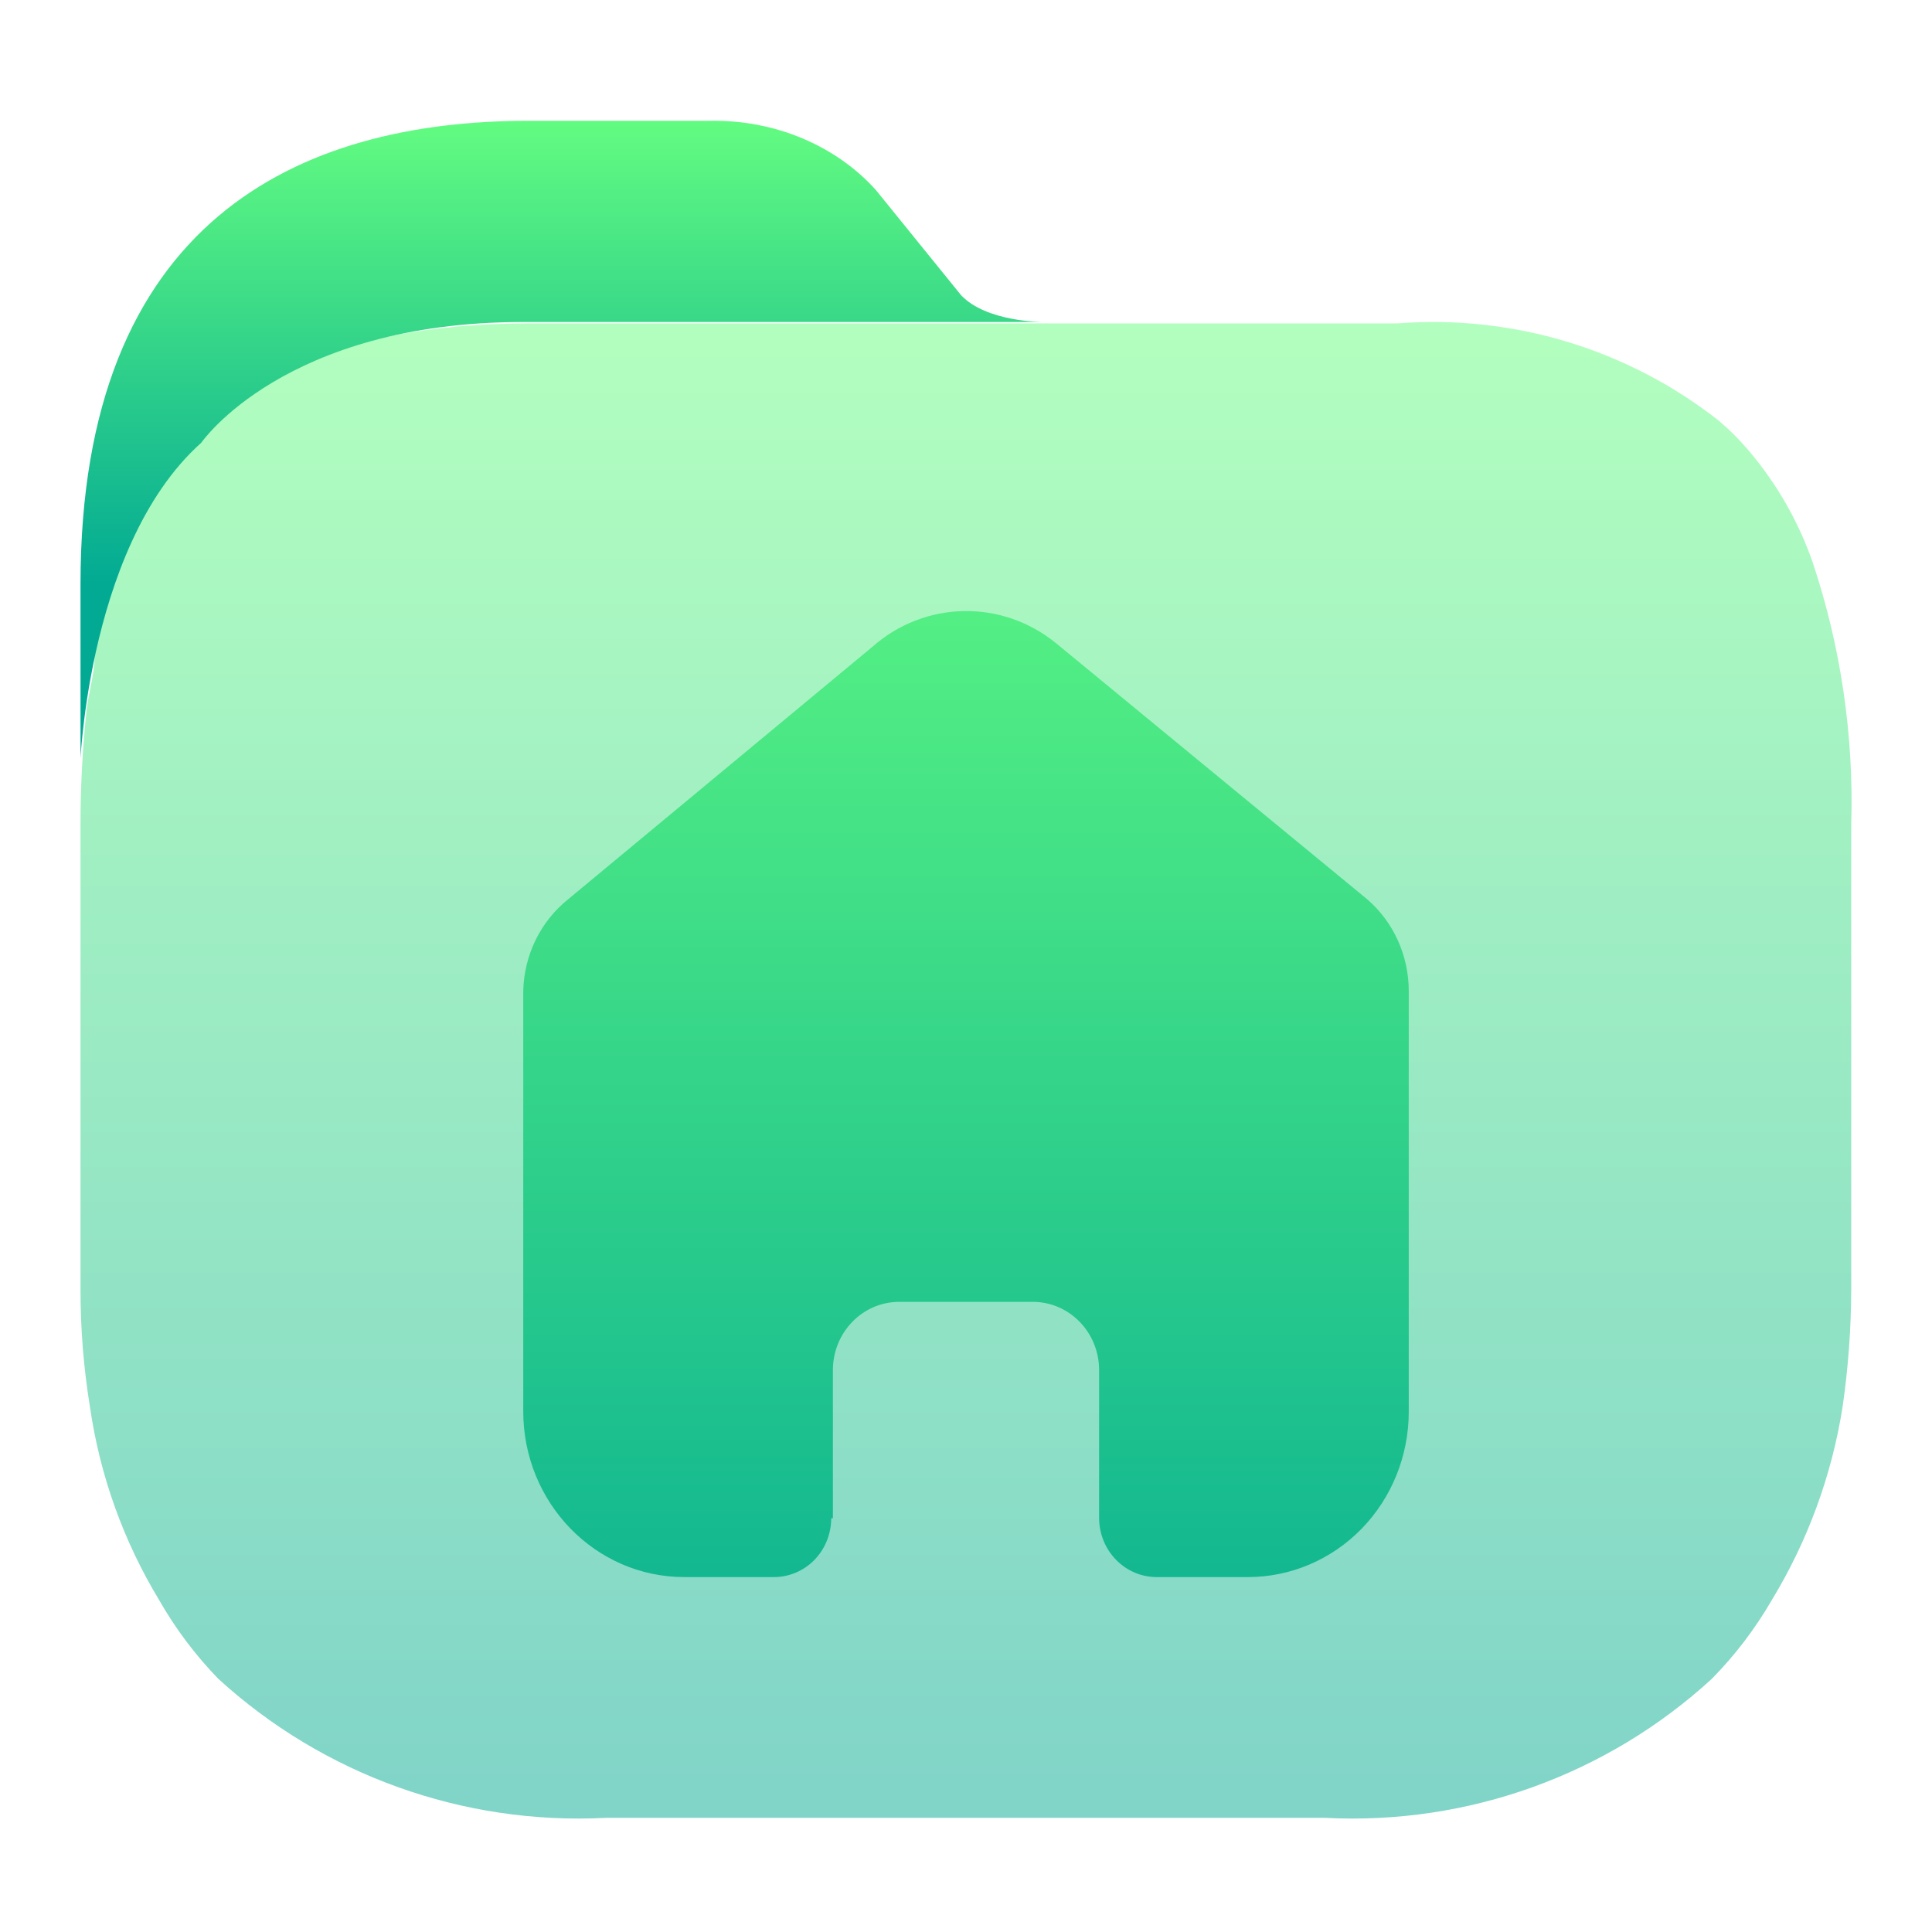 <svg width="48" height="48" viewBox="0 0 48 48" fill="none" xmlns="http://www.w3.org/2000/svg">
<path opacity="0.5" fill-rule="evenodd" clip-rule="evenodd" d="M43.431 11.177C44.135 12 44.678 12.947 45.035 13.969C45.736 16.069 46.06 18.276 45.993 20.489V32.045C45.99 33.019 45.918 33.991 45.778 34.954C45.511 36.654 44.912 38.286 44.018 39.757C43.606 40.467 43.107 41.123 42.531 41.709C39.924 44.101 36.463 45.346 32.926 45.164H15.047C11.505 45.345 8.038 44.1 5.423 41.709C4.854 41.122 4.361 40.466 3.956 39.757C3.066 38.287 2.481 36.654 2.235 34.954C2.078 33.993 2 33.02 2 32.045V20.489C2 19.524 2.052 18.559 2.156 17.6C2.179 17.431 2.212 17.266 2.244 17.102C2.299 16.829 2.352 16.56 2.352 16.292C2.551 15.134 2.913 14.01 3.428 12.954C4.954 9.694 8.084 8.034 13.209 8.034H34.726C37.596 7.812 40.446 8.676 42.707 10.455C42.967 10.676 43.209 10.917 43.431 11.177Z" fill="url(#paint0_linear_729_313)"/>
<path d="M20.693 37.72V34.04C20.693 33.108 21.424 32.35 22.331 32.344H25.659C26.569 32.344 27.307 33.103 27.307 34.04V37.709C27.307 38.519 27.941 39.176 28.728 39.182H30.998C32.059 39.184 33.076 38.753 33.827 37.983C34.578 37.212 35 36.166 35 35.075V24.621C35 23.739 34.62 22.903 33.963 22.338L26.25 15.991C24.901 14.881 22.976 14.916 21.667 16.076L14.12 22.338C13.432 22.887 13.02 23.725 13 24.621V35.064C13 37.338 14.792 39.182 17.002 39.182H19.221C19.599 39.184 19.963 39.032 20.232 38.758C20.5 38.483 20.651 38.11 20.651 37.72H20.693Z" fill="url(#paint1_linear_729_313)"/>
<path d="M25.9 8C25.9 8 24.5 8 23.876 7.332L21.765 4.726C20.771 3.616 19.255 2.978 17.661 3.001H13.131C7.4 3.001 2.001 5.5 2 14.511L2.001 18.739C1.991 19.601 2.031 13.652 5 11C5 11 7.06 8 13 8C17.453 8 23 8 23 8C24.5 8 23.9 8 25.9 8Z" fill="url(#paint2_linear_729_313)"/>
<defs>
<linearGradient id="paint0_linear_729_313" x1="24.001" y1="45.181" x2="24.001" y2="8" gradientUnits="userSpaceOnUse">
<stop stop-color="#02AA93"/>
<stop offset="1" stop-color="#67FF80"/>
</linearGradient>
<linearGradient id="paint1_linear_729_313" x1="24.001" y1="45.181" x2="24.001" y2="8" gradientUnits="userSpaceOnUse">
<stop stop-color="#02AA93"/>
<stop offset="1" stop-color="#67FF80"/>
</linearGradient>
<linearGradient id="paint2_linear_729_313" x1="14" y1="14.5" x2="14" y2="2.5" gradientUnits="userSpaceOnUse">
<stop stop-color="#02AA93"/>
<stop offset="1" stop-color="#67FF80"/>
</linearGradient>
</defs>
</svg>
